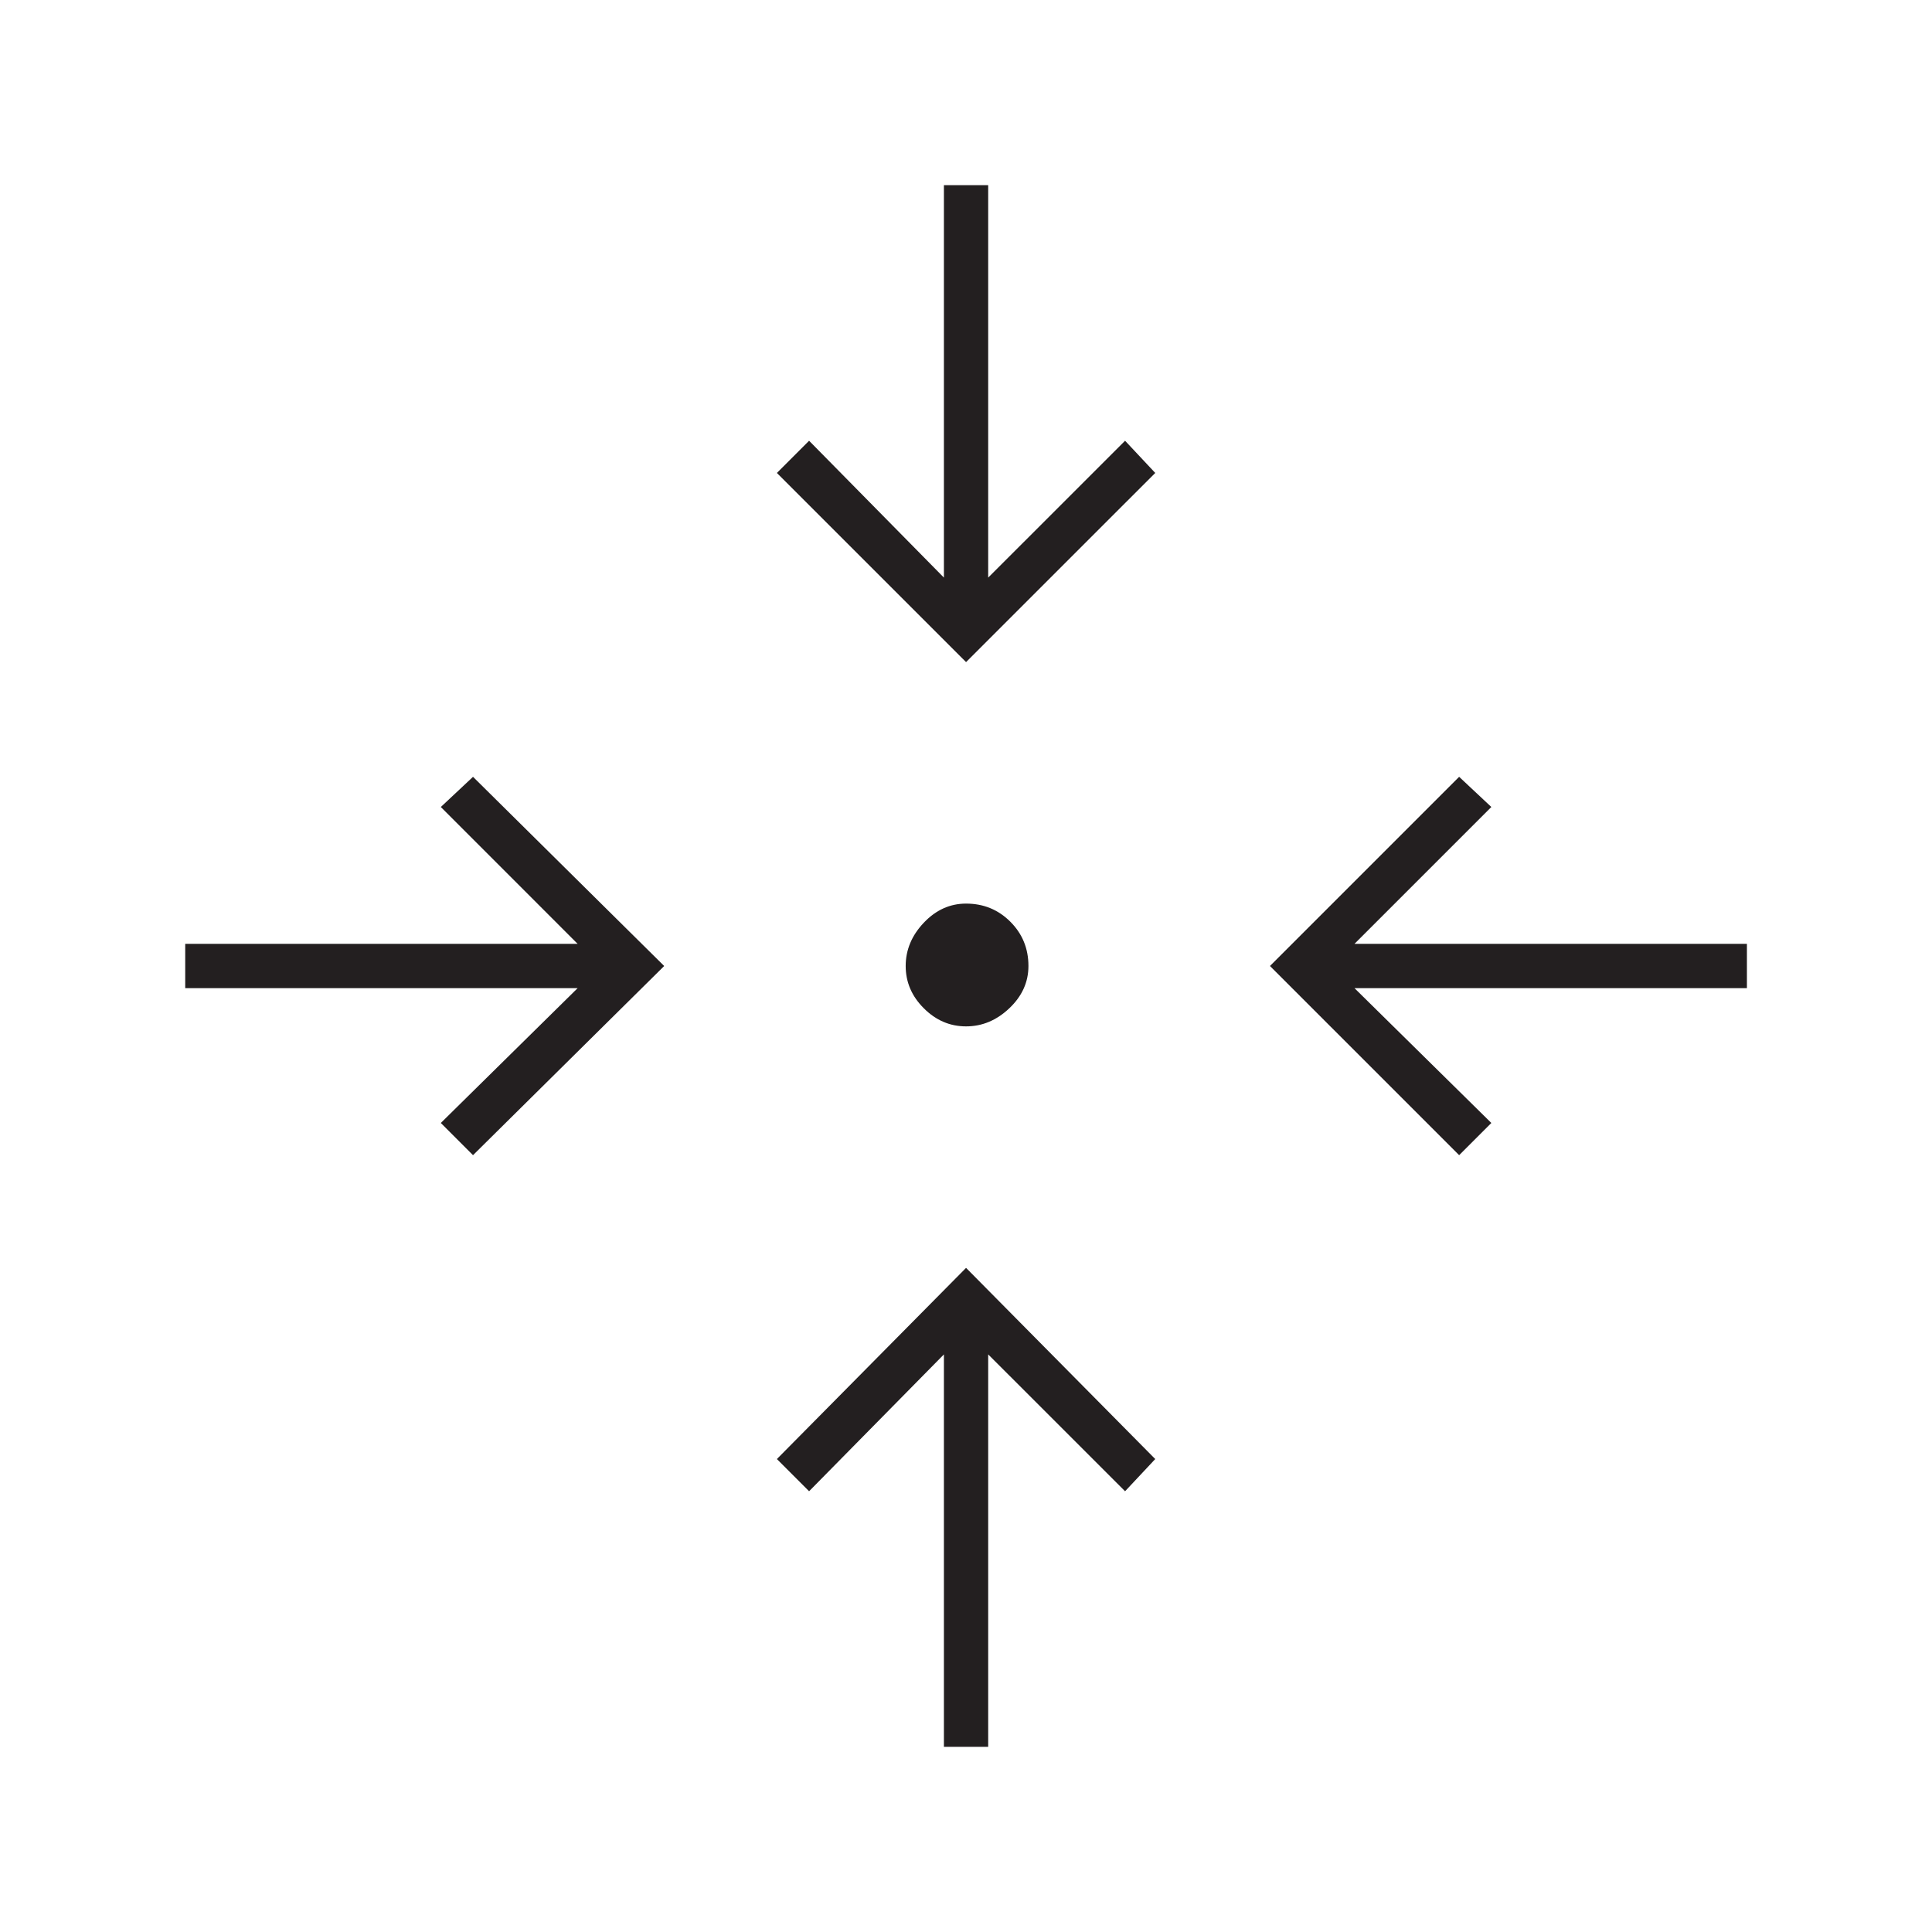 <svg width="60" height="60" viewBox="0 0 60 60" fill="none" xmlns="http://www.w3.org/2000/svg">
<mask id="mask0_8168_239" style="mask-type:alpha" maskUnits="userSpaceOnUse" x="0" y="0" width="60" height="60">
<rect width="60" height="60" fill="#D9D9D9"/>
</mask>
<g mask="url(#mask0_8168_239)">
<path d="M29.314 54.25V42.062L25.127 46.312L24.127 45.312L30.002 39.375L35.877 45.312L34.94 46.312L30.689 42.062V54.25H29.314ZM14.69 35.875L13.69 34.875L17.939 30.688H5.752V29.312H17.939L13.69 25.062L14.69 24.125L20.627 30L14.69 35.875ZM45.315 35.875L39.44 30L45.315 24.125L46.315 25.062L42.065 29.312H54.252V30.688H42.065L46.315 34.875L45.315 35.875ZM30.002 31.875C29.502 31.875 29.064 31.688 28.689 31.312C28.314 30.938 28.127 30.5 28.127 30C28.127 29.5 28.314 29.052 28.689 28.656C29.064 28.26 29.502 28.062 30.002 28.062C30.544 28.062 31.002 28.25 31.377 28.625C31.752 29 31.939 29.458 31.939 30C31.939 30.5 31.741 30.938 31.346 31.312C30.95 31.688 30.502 31.875 30.002 31.875ZM30.002 20.562L24.127 14.688L25.127 13.688L29.314 17.938V5.75H30.689V17.938L34.94 13.688L35.877 14.688L30.002 20.562Z" fill="#231F20"/>
</g>
</svg>
